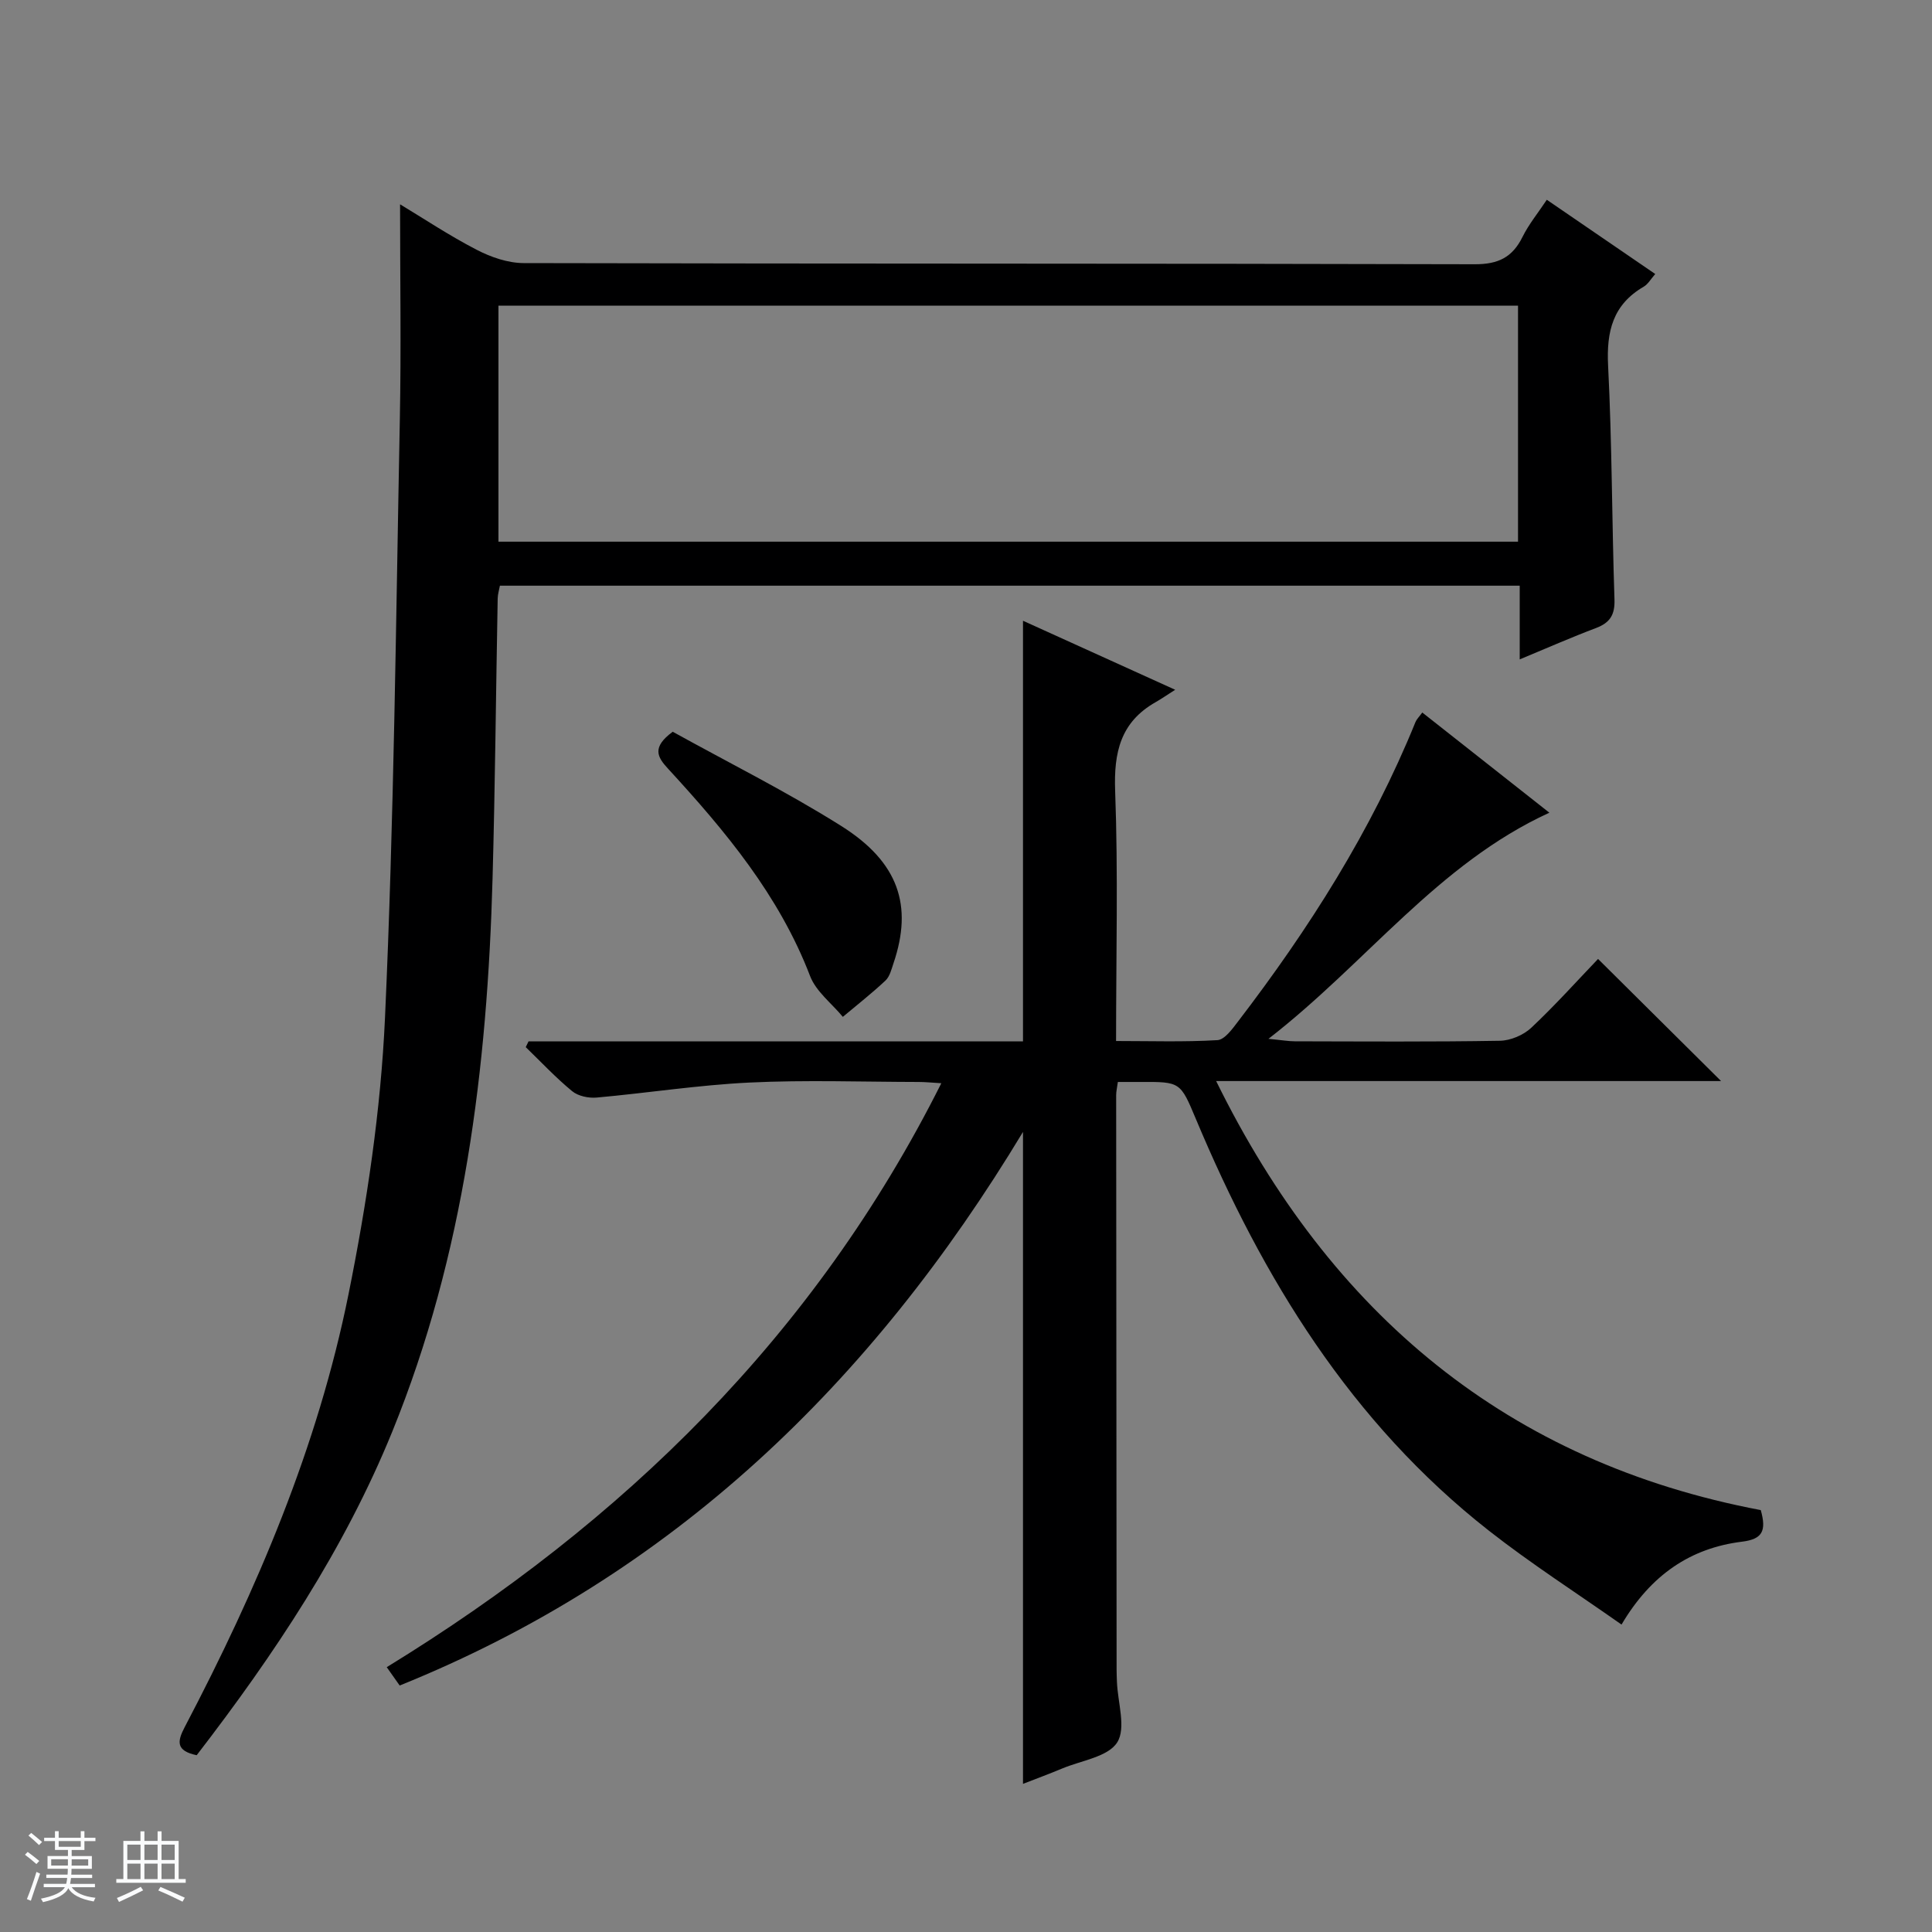 <svg enable-background="new 0 0 400 400" viewBox="0 0 400 400" xmlns="http://www.w3.org/2000/svg"><rect x="0" y="0" width="400" height="400" fill="#808080" stroke="none"/><path d="m5.17 384 .56-.58c.85.61 1.65 1.24 2.4 1.87l-.59.64c-.84-.73-1.63-1.38-2.37-1.93m1.22 9.53-.82-.34c.71-1.76 1.37-3.64 1.98-5.63.24.13.5.25.76.36-.6 1.67-1.24 3.54-1.92 5.61m-.5-13.5.57-.54c.56.44 1.31 1.06 2.26 1.87l-.64.64c-.68-.66-1.41-1.32-2.19-1.97m3.25.46h2.24v-1.36h.77v1.36h4.57v-1.36h.76v1.36h2.28v.69h-2.28v1.84h-2.64v1.26h4.18v2.64h-4.21c0 .45-.02.86-.05 1.21h4.32v.69h-4.38c-.04.34-.1.75-.19 1.22h5.15v.69h-4.82c.87 1.19 2.51 1.92 4.93 2.19-.17.31-.3.57-.37.76-2.77-.49-4.52-1.41-5.26-2.76-.56 1.26-2.3 2.23-5.24 2.9-.12-.24-.26-.48-.43-.72 2.73-.55 4.38-1.34 4.96-2.38h-4.38v-.69h4.65c.1-.38.17-.79.21-1.22h-4.32v-.69h4.4c.03-.34.05-.75.05-1.21h-4.2v-2.64h4.23v-1.26h-2.69v-1.84h-2.24zm1.46 4.46v1.29h3.45c.01-.4.02-.57.01-.53v-.32-.45h-3.46zm1.55-2.59h4.57v-1.19h-4.57zm6.11 2.59h-3.42v.77c-.01.19-.01.37-.02.53h3.44z" fill="#fafbfc"/><path d="m32.63 379.16h.82v1.98h3.54v7.89h1.46v.78h-14.37v-.78h1.46v-7.89h3.54v-1.98h.82v1.98h2.73zm-3.49 11.48.5.73c-1.61.82-3.28 1.63-5 2.41-.13-.27-.28-.55-.44-.82 1.75-.72 3.4-1.49 4.94-2.32m-2.78-5.55h2.73v-3.18h-2.73zm0 3.95h2.73v-3.2h-2.73zm3.54-3.95h2.73v-3.18h-2.73zm0 3.95h2.73v-3.2h-2.73zm7.89 4.68c-1.84-.92-3.51-1.7-5.02-2.32l.45-.73c1.89.8 3.57 1.55 5.04 2.23zm-1.62-11.81h-2.73v3.18h2.73zm-2.73 7.13h2.73v-3.2h-2.73v3.19z" fill="#fafbfc"/><g fill="#000001"><path d="m82.75 348.97c-.78-1.11-1.59-2.26-2.68-3.8 49.01-30.06 88.64-68.69 114.82-120.9-1.91-.11-3.31-.26-4.71-.26-11.66-.02-23.35-.44-34.99.12-10.58.51-21.1 2.16-31.66 3.11-1.67.15-3.84-.3-5.08-1.33-3.4-2.8-6.43-6.04-9.6-9.11.19-.4.38-.8.58-1.2h102.37c0-29.34 0-58.03 0-87.08 9.94 4.5 20.03 9.08 31.51 14.29-1.78 1.13-2.88 1.9-4.04 2.56-7.27 4.12-8.69 10.38-8.39 18.4.63 16.96.19 33.96.19 51.76 7.16 0 14.09.23 20.98-.18 1.5-.09 3.08-2.3 4.24-3.82 14.72-19.22 27.63-39.51 36.77-62.04.24-.58.74-1.06 1.41-1.97 8.84 6.97 17.54 13.83 26.31 20.74-23.12 10.6-37.8 31.04-58.16 46.82 2.9.28 4.17.51 5.44.51 14.16.03 28.33.13 42.49-.11 2.2-.04 4.85-1.17 6.47-2.68 4.95-4.65 9.5-9.73 13.84-14.26 8.81 8.74 17.05 16.92 25.47 25.28-34.45 0-69.22 0-104.54 0 23.76 48.33 60.46 78.92 112.76 88.83 1.23 4.38.29 6.02-3.89 6.54-10.66 1.32-18.87 6.87-24.94 17.16-9.4-6.61-18.75-12.61-27.45-19.43-28.56-22.4-46.84-52.25-60.66-85.21-3.24-7.73-3.21-7.74-11.54-7.7-1.47.01-2.93 0-4.63 0-.15 1.15-.35 1.94-.35 2.72.02 39.66.05 79.31.09 118.97 0 .83.04 1.67.07 2.5.16 4.28 1.94 9.57.05 12.55-1.91 3-7.42 3.74-11.39 5.4-2.72 1.14-5.5 2.16-8.11 3.18 0-44.85 0-89.33 0-134.98-31.39 52.04-72.56 91.82-129.05 114.62z"/><path d="m40.72 363.4c-4.31-.92-4.06-2.82-2.47-5.84 14.95-28.5 27.55-58.03 33.92-89.67 3.79-18.82 6.67-38.03 7.54-57.18 1.87-41.22 2.26-82.5 3.07-123.76.29-14.78.05-29.58.05-44.65 4.89 2.95 10.21 6.49 15.85 9.41 2.95 1.53 6.47 2.75 9.73 2.76 65.65.16 131.3.06 196.95.24 4.83.01 7.76-1.43 9.85-5.64 1.3-2.63 3.21-4.96 5.04-7.71 7.64 5.23 14.88 10.19 22.45 15.37-.91 1.03-1.49 2.1-2.38 2.62-6.4 3.72-7.74 9.26-7.38 16.35.82 16.11.78 32.27 1.32 48.4.11 3.2-.93 4.83-3.83 5.93-5.07 1.91-10.03 4.1-15.79 6.49 0-5.51 0-10.26 0-15.26-70.66 0-140.74 0-211.14 0-.14.8-.44 1.72-.46 2.65-.36 19.31-.53 38.62-1.06 57.92-1.08 39.23-5.83 77.86-20.76 114.56-9.93 24.38-24.39 46.1-40.5 67.01zm62.48-251.25h211.09c0-16.54 0-32.63 0-48.86-70.49 0-140.69 0-211.09 0z"/><path d="m139.28 151.5c11.48 6.36 23.52 12.36 34.86 19.49 11.95 7.51 14.89 16.54 10.85 28.44-.42 1.25-.77 2.74-1.66 3.58-2.81 2.64-5.87 5.03-8.83 7.52-2.31-2.8-5.55-5.24-6.78-8.45-6.4-16.69-17.54-30.02-29.38-42.9-2.28-2.45-3.43-4.46.94-7.68z"/></g></svg>